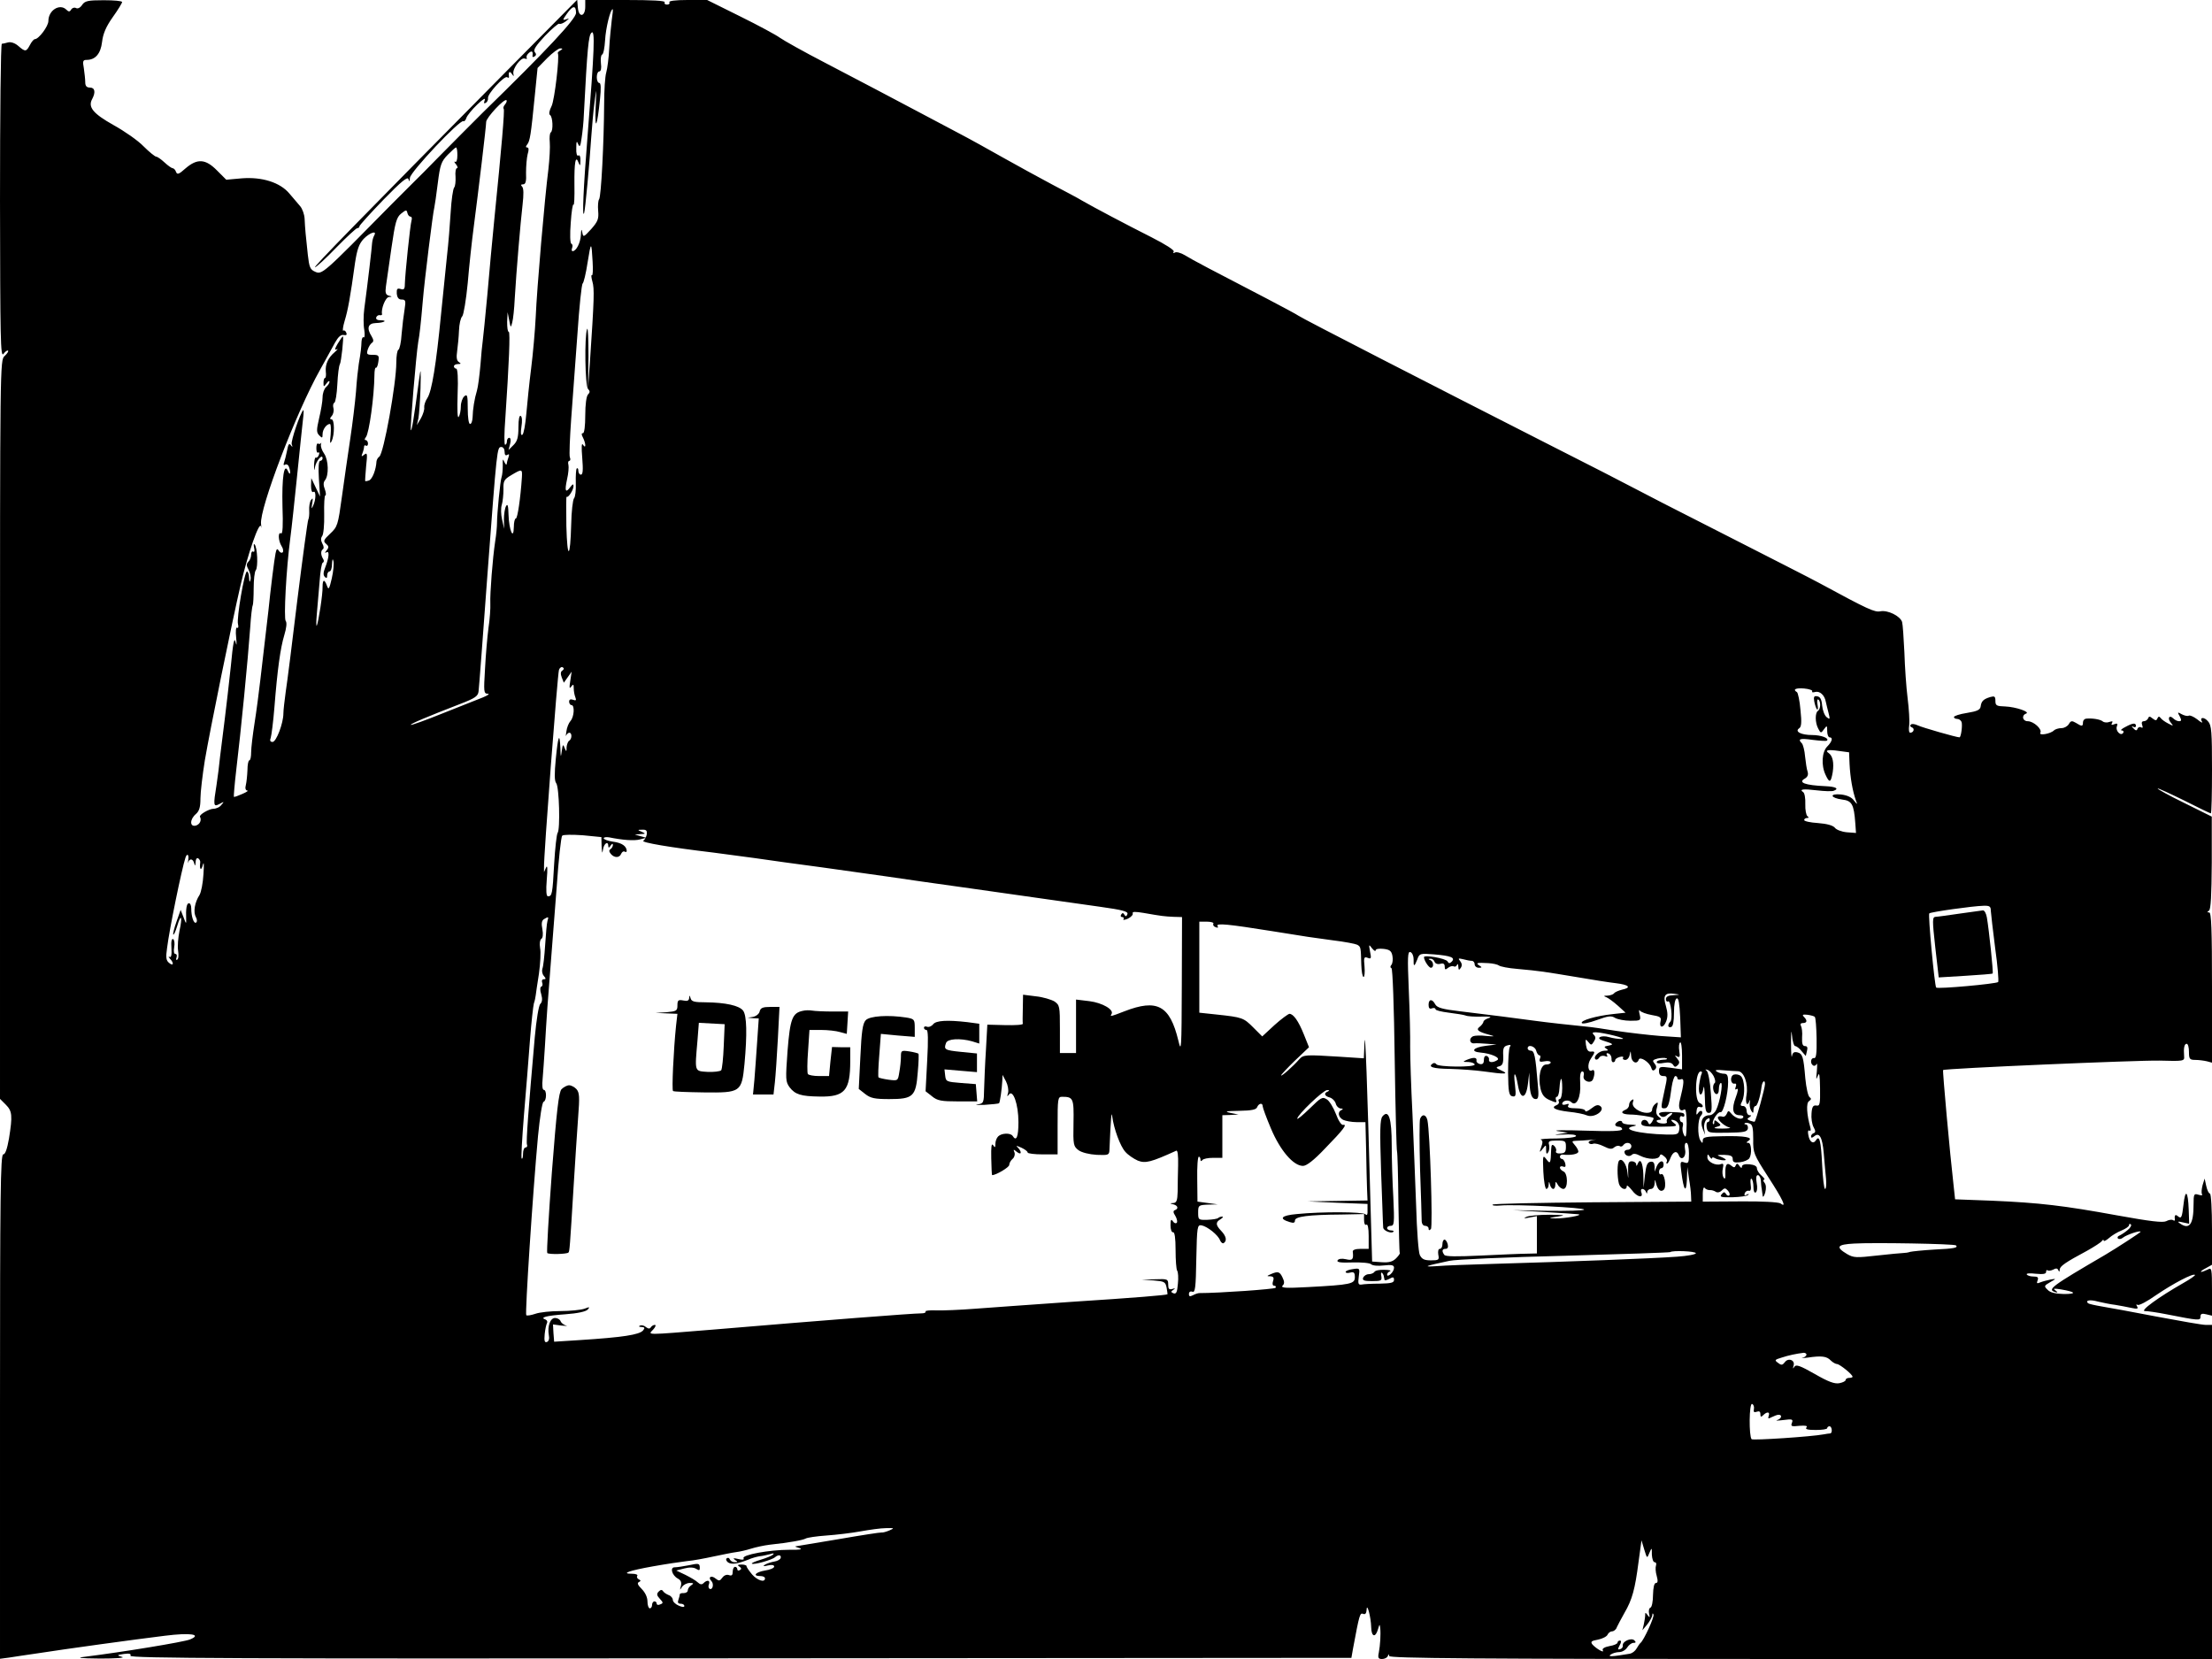 <?xml version="1.0" standalone="no"?>
<!DOCTYPE svg PUBLIC "-//W3C//DTD SVG 20010904//EN"
 "http://www.w3.org/TR/2001/REC-SVG-20010904/DTD/svg10.dtd">
<svg version="1.0" xmlns="http://www.w3.org/2000/svg"
 width="960pt" height="720pt" viewBox="0 0 960 720"
 preserveAspectRatio="xMidYMid meet">
<g transform="translate(0,720) scale(0.1,-0.1)"
fill="#000000" stroke="none">
<path d="M356 7178 c-8 -12 -19 -17 -26 -13 -7 4 -16 1 -21 -6 -6 -11 -11 -11
-21 -1 -28 28 -78 -2 -78 -49 0 -23 -42 -79 -59 -79 -4 0 -14 -11 -21 -25 -16
-30 -20 -31 -51 -4 -14 12 -31 18 -44 15 -11 -3 -23 -6 -27 -6 -5 0 -8 -307
-8 -682 1 -601 2 -681 15 -664 8 11 17 17 20 14 3 -2 -4 -13 -15 -23 -20 -18
-20 -29 -20 -1621 l0 -1603 25 -25 c28 -28 30 -47 14 -147 -8 -45 -16 -69 -25
-69 -12 0 -14 -183 -14 -1094 l0 -1095 38 5 c20 3 77 12 127 19 115 18 420 60
551 76 111 14 162 6 109 -16 -26 -11 -294 -55 -455 -75 -42 -5 -27 -7 65 -8
66 0 109 3 95 7 -24 7 -24 8 8 13 24 3 32 1 28 -8 -4 -11 459 -13 2647 -11
l2652 2 7 40 c28 150 30 156 44 151 9 -4 14 2 15 17 1 36 19 -31 20 -76 1 -42
19 -46 30 -6 6 21 7 21 9 4 3 -28 0 -75 -6 -107 -5 -23 -2 -28 14 -28 11 0 23
6 25 13 4 9 6 9 6 0 1 -10 365 -13 1786 -13 l1785 0 0 725 0 725 -27 0 c-16 0
-111 17 -213 36 -102 20 -209 39 -238 44 -30 5 -56 11 -60 14 -13 13 8 17 44
7 22 -5 55 -12 74 -14 19 -3 50 -9 69 -13 27 -6 32 -4 26 6 -5 8 -4 11 2 7 6
-4 42 15 80 42 75 51 161 96 169 88 3 -2 -20 -18 -50 -35 -107 -61 -191 -122
-167 -122 12 0 54 -6 94 -14 142 -28 147 -28 147 -10 0 12 6 15 25 10 l25 -6
0 105 c0 101 -1 105 -19 95 -11 -5 -23 -10 -28 -10 -4 1 4 8 20 16 l27 15 0
154 c0 85 -4 155 -9 155 -5 0 -12 15 -16 33 l-7 32 -9 -29 c-4 -16 -6 -34 -2
-39 3 -5 -3 -6 -16 -2 -19 6 -21 3 -21 -42 0 -87 -18 -112 -60 -82 -12 8 -8 9
13 4 l28 -6 -2 60 c-3 84 -15 94 -23 21 -6 -52 -9 -60 -22 -50 -13 12 -18 7
-15 -13 1 -5 -3 -6 -9 -2 -5 3 -18 1 -29 -5 -15 -7 -67 -1 -211 25 -235 43
-339 55 -545 64 l-160 6 -7 65 c-15 129 -48 493 -45 496 6 7 845 43 940 41
103 -3 108 -2 106 18 -3 37 1 55 11 55 6 0 10 -16 10 -35 0 -31 3 -35 28 -35
15 0 37 -3 50 -6 l22 -6 0 326 c0 254 -3 326 -12 326 -10 0 -10 2 -1 8 8 5 11
67 12 208 l0 200 -119 59 c-66 32 -118 61 -116 63 2 2 54 -22 115 -52 61 -31
113 -56 116 -56 3 0 5 85 5 190 0 163 -2 193 -17 209 -17 21 -39 19 -26 -2 4
-6 -6 -2 -21 11 -16 12 -32 19 -37 16 -5 -3 -18 0 -30 6 -19 11 -20 10 -9 -9
8 -16 8 -21 -3 -21 -7 0 -18 5 -25 12 -17 17 -27 1 -11 -18 13 -16 12 -16 -11
-4 -14 7 -29 18 -33 24 -6 8 -10 7 -14 -2 -4 -10 -8 -10 -21 0 -12 10 -16 10
-19 1 -3 -7 -11 -13 -19 -13 -8 0 -11 -6 -7 -17 4 -10 2 -14 -4 -10 -6 4 -13
1 -16 -5 -3 -10 -8 -10 -18 1 -9 9 -9 11 -1 7 6 -4 12 -2 12 3 0 15 -13 14
-46 -4 -16 -8 -23 -15 -16 -15 7 0 10 -5 7 -10 -10 -17 -35 8 -28 27 5 13 2
15 -11 10 -11 -5 -15 -3 -10 5 5 8 2 9 -11 5 -9 -4 -23 -3 -29 2 -10 9 -46 15
-73 12 -7 -1 -13 -8 -13 -16 0 -18 -4 -19 -31 -2 -17 10 -22 9 -30 -5 -6 -10
-20 -18 -32 -18 -13 0 -28 -5 -33 -10 -15 -15 -67 -24 -59 -10 9 15 -29 50
-55 50 -22 0 -28 25 -7 33 20 7 -44 29 -90 31 -38 1 -43 4 -43 24 0 20 -4 22
-22 17 -30 -9 -39 -18 -42 -41 -2 -15 -16 -21 -59 -28 -32 -5 -57 -13 -57 -18
0 -4 6 -8 14 -8 8 0 16 -6 19 -13 5 -13 -2 -67 -9 -67 -13 0 -163 43 -181 52
-13 6 -26 8 -30 3 -5 -4 -2 -10 5 -12 13 -5 7 -23 -8 -23 -5 0 -7 15 -4 32 2
18 -1 71 -7 118 -6 47 -12 136 -14 199 -3 62 -7 122 -10 132 -9 26 -62 52 -94
46 -25 -5 -52 7 -266 123 -27 15 -212 109 -410 210 -198 100 -378 193 -400
205 -22 12 -195 101 -385 197 -462 235 -1053 538 -1065 548 -5 4 -66 37 -135
73 -241 125 -325 169 -357 189 -18 11 -38 16 -44 12 -7 -4 -9 -3 -5 4 4 6 -35
31 -96 62 -109 55 -253 131 -303 160 -16 10 -75 41 -130 70 -55 29 -149 81
-210 115 -60 34 -150 84 -200 110 -49 26 -126 67 -170 90 -119 63 -221 117
-405 213 -91 47 -178 96 -195 108 -16 12 -94 54 -173 93 l-143 71 -85 0 c-54
0 -83 -4 -79 -10 3 -5 -1 -10 -10 -10 -9 0 -13 5 -10 10 4 7 -55 10 -169 10
l-176 0 0 -29 c0 -44 -28 -49 -32 -5 l-3 35 -295 -298 c-660 -667 -851 -863
-843 -863 5 0 47 38 92 85 46 47 87 85 92 85 5 0 9 3 9 8 0 4 47 56 104 115
79 81 106 103 109 89 3 -12 5 -11 6 6 1 25 218 255 232 246 4 -2 10 4 13 14 3
10 24 36 47 58 24 23 37 31 33 20 -5 -14 -4 -17 5 -12 6 4 10 13 9 20 -4 17
70 98 83 91 5 -4 9 -3 8 2 -3 20 2 27 12 13 9 -13 10 -13 7 0 -4 23 33 72 49
66 8 -3 12 -2 9 3 -3 5 1 14 9 21 14 12 19 7 16 -13 -1 -5 3 -6 9 -2 8 5 8 11
1 19 -8 9 5 28 44 70 30 31 58 55 62 53 5 -3 17 2 28 10 17 14 18 15 2 9 -16
-5 -16 -3 3 24 26 37 40 38 40 4 0 -26 -127 -162 -404 -432 -48 -48 -132 -132
-185 -186 -53 -54 -102 -104 -109 -110 -6 -6 -51 -51 -100 -100 -303 -308
-304 -309 -335 -295 -21 9 -25 20 -31 73 -9 82 -12 114 -14 157 -1 19 -10 44
-20 55 -9 10 -30 35 -46 54 -40 48 -118 73 -207 66 l-67 -6 -40 40 c-50 51
-86 53 -137 9 -29 -26 -36 -28 -41 -15 -3 9 -10 16 -15 16 -4 0 -20 11 -35 25
-15 14 -31 25 -36 25 -5 0 -30 20 -55 45 -24 25 -83 66 -130 92 -89 50 -112
78 -93 113 16 30 12 50 -10 50 -14 0 -20 7 -20 23 0 12 -3 39 -6 60 -6 32 -4
37 12 37 38 0 61 27 67 78 4 35 17 66 46 107 23 32 41 62 41 66 0 5 -36 8 -80
8 -69 0 -82 -3 -94 -21z m2299 -65 c-3 -27 -9 -82 -11 -123 -2 -41 -8 -88 -13
-105 -5 -16 -9 -77 -9 -135 -1 -169 -13 -404 -22 -415 -4 -5 -6 -28 -4 -50 3
-35 -1 -46 -30 -79 -33 -36 -35 -37 -39 -14 -3 17 -5 13 -6 -12 -2 -34 -20
-70 -36 -70 -4 0 -5 6 -2 14 3 8 2 16 -3 18 -6 2 -7 41 -3 91 3 49 9 84 12 79
3 -6 5 33 4 86 -1 99 5 131 18 96 6 -16 8 -14 8 9 1 16 -3 26 -9 22 -6 -4 -10
9 -9 32 0 29 2 34 8 18 7 -16 10 -11 15 25 4 25 9 72 10 105 15 286 20 341 33
353 16 16 13 -71 -17 -448 -18 -224 -24 -361 -15 -335 5 13 24 223 31 330 3
44 9 112 14 150 9 69 9 69 5 -25 -4 -104 7 -80 19 40 5 47 4 70 -3 70 -6 0
-11 11 -11 25 0 14 5 25 11 25 7 0 10 14 7 35 -2 19 0 36 5 38 6 2 11 30 13
62 3 54 23 135 33 135 2 0 0 -21 -4 -47z m-223 -132 c-8 -4 -13 -10 -11 -12 8
-14 -14 -202 -27 -229 -10 -20 -13 -35 -7 -39 12 -7 15 -69 3 -76 -4 -3 -6
-22 -4 -42 2 -21 -1 -74 -6 -118 -16 -124 -50 -518 -55 -640 -3 -60 -12 -162
-20 -225 -8 -63 -17 -152 -21 -198 -4 -45 -11 -85 -17 -89 -7 -4 -8 8 -4 35 4
24 3 43 -3 47 -6 4 -10 -15 -10 -49 0 -44 -5 -61 -21 -77 l-22 -22 7 27 c4 15
2 26 -4 26 -5 0 -10 -7 -10 -15 0 -8 -3 -15 -8 -15 -4 0 -4 51 1 113 16 238
22 377 15 377 -5 0 -7 19 -7 43 l2 42 7 -35 c6 -33 7 -34 13 -10 4 14 9 61 11
105 7 118 25 331 34 407 5 44 5 71 -2 78 -7 7 -5 10 4 10 11 0 15 12 13 51 0
28 3 64 7 80 6 19 5 29 -2 29 -7 0 -7 4 0 13 12 15 16 40 33 212 l12 120 42
43 c23 23 49 42 56 42 12 0 12 -2 1 -9z m-240 -234 c-7 -8 -9 -16 -6 -19 5 -5
-9 -165 -41 -483 -8 -82 -22 -229 -30 -325 -9 -96 -18 -186 -20 -200 -2 -14
-7 -61 -10 -105 -4 -44 -10 -93 -15 -110 -11 -36 -18 -80 -19 -117 -1 -16 -5
-28 -11 -28 -6 0 -10 29 -10 66 0 58 -2 65 -15 54 -8 -7 -15 -27 -15 -44 0
-17 -4 -37 -9 -45 -6 -9 -7 30 -5 97 3 71 0 112 -6 112 -5 0 -10 5 -10 10 0 6
8 10 18 10 13 0 14 2 3 9 -9 6 -11 20 -7 47 3 22 7 62 8 89 1 28 7 55 14 62 6
6 17 72 24 145 6 73 18 183 26 243 21 161 54 437 54 456 0 18 79 103 88 94 3
-2 0 -11 -6 -18z m-207 -221 c0 -20 -4 -32 -10 -28 -5 3 -4 -2 4 -11 7 -9 9
-17 4 -17 -5 0 -8 -17 -6 -37 1 -20 -1 -41 -6 -47 -5 -6 -12 -54 -15 -106 -3
-52 -10 -138 -16 -190 -5 -52 -17 -167 -26 -255 -21 -217 -40 -333 -59 -362
-9 -13 -15 -32 -14 -41 2 -9 -5 -30 -14 -47 l-18 -30 7 30 c3 17 7 75 9 130 2
87 1 92 -6 40 -23 -173 -32 -226 -36 -222 -4 5 23 328 32 382 6 33 11 75 20
180 7 86 44 384 50 405 2 8 9 56 15 105 10 80 15 94 43 123 17 17 33 32 36 32
4 0 6 -15 6 -34z m-204 -266 c6 0 8 -8 5 -17 -6 -20 -28 -233 -29 -276 0 -22
-4 -26 -19 -21 -14 4 -17 0 -16 -20 2 -18 8 -26 21 -26 17 0 19 -5 13 -42 -4
-24 -10 -72 -13 -108 -2 -36 -9 -66 -14 -68 -5 -2 -9 -27 -9 -55 0 -92 -55
-397 -74 -409 -6 -4 -11 -13 -12 -20 -2 -37 -18 -77 -32 -83 -8 -3 -16 -4 -17
-3 -1 2 1 31 4 65 6 54 5 60 -8 50 -12 -10 -14 -9 -8 6 4 10 7 23 7 28 0 6 4
8 8 5 5 -3 9 1 9 9 0 8 -5 15 -10 15 -6 0 -5 5 1 13 14 17 36 176 37 269 0 20
3 34 6 32 4 -2 9 10 11 26 4 27 2 30 -24 30 -26 0 -28 3 -22 23 4 12 12 25 18
29 8 5 8 13 -1 28 -23 36 -16 57 18 58 36 1 54 12 20 12 -14 0 -21 5 -18 13 2
6 10 11 16 9 6 -1 10 1 9 5 -5 22 15 73 30 74 15 1 15 2 -1 6 -13 4 -16 12
-12 41 3 20 14 95 24 167 16 111 22 132 42 148 21 17 24 17 27 3 2 -9 8 -16
13 -16z m-157 -82 c-4 -7 -8 -21 -9 -32 -1 -20 -19 -175 -34 -286 -4 -30 -4
-72 0 -92 3 -20 2 -35 -3 -32 -4 3 -8 -5 -9 -18 -1 -26 -3 -46 -12 -98 -3 -19
-9 -73 -12 -120 -4 -47 -15 -139 -25 -205 -10 -66 -26 -178 -36 -250 -17 -124
-19 -131 -51 -161 -29 -27 -31 -33 -18 -44 12 -10 13 -16 3 -28 -9 -11 -9 -14
-1 -9 14 9 11 -24 -6 -67 -8 -20 -9 -32 -1 -40 7 -7 10 -5 10 7 0 9 5 17 10
17 6 0 11 15 11 33 1 20 3 25 6 12 3 -10 0 -44 -7 -75 -11 -47 -14 -52 -21
-32 -11 30 -19 28 -19 -5 1 -32 -18 -153 -25 -168 -3 -5 -3 17 0 50 3 33 8 96
12 140 3 44 9 82 14 83 5 2 6 9 2 15 -11 18 -12 36 -2 43 5 3 5 13 -2 25 -7
13 -7 24 -1 32 6 7 10 49 9 95 -1 45 1 82 5 82 4 0 3 12 -2 26 -7 18 -7 30 0
39 18 21 16 88 -3 116 -10 14 -16 32 -14 40 2 8 2 11 0 6 -3 -4 -8 -5 -13 -2
-4 2 -7 -6 -7 -20 0 -14 3 -22 8 -19 5 3 6 -2 3 -10 -3 -9 -9 -14 -13 -12 -4
3 -7 -12 -8 -32 0 -25 1 -28 4 -10 4 27 33 61 33 39 0 -6 -5 -11 -10 -11 -7 0
-9 -28 -6 -77 l5 -78 -19 40 -19 40 -1 -33 c0 -20 4 -31 10 -27 12 8 12 -33
-1 -60 -7 -16 -8 -14 -4 10 4 23 3 26 -5 15 -6 -8 -9 -29 -8 -45 1 -17 -1 -35
-4 -40 -3 -6 -24 -161 -47 -345 -22 -184 -45 -365 -51 -403 -5 -37 -10 -79
-10 -93 0 -43 -31 -124 -47 -124 -10 0 -13 6 -8 18 3 9 11 69 16 132 13 165
26 258 43 314 9 30 12 54 6 61 -9 11 2 224 20 360 6 44 19 168 30 275 11 107
22 215 25 240 3 24 4 42 1 40 -14 -15 -54 -134 -50 -148 5 -13 4 -14 -4 -4 -7
10 -11 4 -16 -23 -4 -20 -10 -44 -13 -52 -4 -10 -2 -14 4 -10 6 4 14 0 17 -9
9 -24 6 -42 -4 -19 -17 41 -27 -28 -24 -153 3 -81 1 -121 -6 -117 -14 9 -13
-31 2 -55 7 -10 9 -23 5 -27 -5 -4 -12 -1 -17 7 -7 11 -10 8 -14 -11 -5 -23
-22 -159 -31 -249 -6 -49 -17 -149 -35 -300 -6 -52 -17 -137 -25 -187 -8 -51
-15 -109 -15 -128 0 -19 -3 -35 -8 -35 -4 0 -8 -19 -8 -42 -1 -24 -4 -53 -7
-65 -4 -14 -1 -23 6 -24 7 0 -3 -7 -22 -15 -18 -8 -34 -14 -36 -12 -1 2 3 53
10 113 21 175 51 481 61 622 3 48 8 91 11 96 2 4 4 37 4 74 0 37 4 72 9 78 11
13 7 101 -5 112 -4 5 -5 -2 -2 -15 3 -12 1 -20 -4 -16 -5 3 -9 -3 -9 -13 0
-11 -5 -24 -12 -31 -9 -9 -9 -17 1 -35 7 -14 11 -33 8 -43 -3 -13 -5 -11 -6 9
0 15 -5 27 -9 27 -11 0 -46 -204 -39 -229 3 -12 1 -19 -4 -15 -5 3 -7 -16 -4
-43 3 -33 2 -39 -3 -18 -5 22 -11 -7 -20 -105 -8 -74 -20 -180 -27 -235 -7
-55 -16 -127 -20 -160 -3 -33 -10 -87 -15 -120 -15 -93 -14 -98 13 -84 20 11
21 11 8 -4 -7 -10 -23 -17 -35 -17 -20 -1 -63 -26 -58 -35 8 -15 -1 -33 -18
-38 -27 -7 -27 27 0 50 15 13 20 30 20 68 0 27 9 102 19 165 22 130 118 601
155 760 31 135 82 282 89 255 2 -11 2 -6 0 11 -8 65 152 484 256 669 24 44 54
97 65 118 14 25 26 36 38 33 11 -2 15 1 11 10 -3 8 -9 12 -13 9 -4 -3 -2 16 6
43 14 46 24 100 45 252 9 58 17 81 37 103 26 27 60 39 46 15z m948 -115 c2
-34 1 -60 -3 -57 -4 2 -3 -10 2 -28 9 -31 8 -72 -11 -353 l-8 -110 2 137 c0
76 -2 130 -6 120 -12 -31 -9 -247 4 -260 9 -9 9 -15 0 -24 -7 -7 -12 -43 -12
-90 0 -47 -4 -78 -10 -78 -7 0 -7 -6 0 -19 13 -26 14 -52 0 -31 -6 10 -7 -10
-3 -58 4 -51 3 -72 -6 -72 -6 0 -11 8 -11 17 0 9 -3 13 -7 10 -3 -4 -5 -32 -4
-63 1 -31 -2 -61 -8 -67 -5 -7 -11 -57 -12 -112 -4 -152 -17 -157 -21 -8 -1
72 -1 130 1 127 7 -6 30 30 30 46 0 11 -3 10 -14 -4 -21 -28 -25 -17 -14 34 6
25 8 53 6 62 -3 10 -1 18 4 18 4 0 6 7 2 16 -3 8 0 84 6 167 6 84 18 249 27
367 8 118 18 217 23 220 4 3 14 43 21 90 15 94 17 94 22 3z m-382 -824 c0 -13
4 -18 12 -13 8 5 9 2 5 -10 -4 -10 -7 -23 -8 -29 0 -7 -5 -3 -10 8 -7 16 -8
14 -7 -15 0 -19 -2 -42 -5 -50 -6 -16 -20 -160 -20 -200 0 -14 -3 -50 -8 -80
-11 -73 -23 -226 -21 -270 1 -19 -2 -66 -8 -105 -5 -38 -12 -118 -15 -177 -6
-101 -6 -108 12 -109 10 0 0 -7 -22 -16 -22 -9 -100 -40 -174 -69 -74 -30
-136 -52 -138 -50 -4 4 70 35 212 90 68 26 80 35 82 56 2 14 19 239 38 500 42
560 42 560 61 560 8 0 14 -9 14 -21z m75 -111 c-6 -91 -19 -178 -26 -178 -5 0
-9 -17 -9 -37 -1 -61 -21 -13 -23 53 -1 40 -4 50 -11 37 -5 -9 -9 -35 -9 -57
l1 -41 -9 40 c-5 21 -6 51 -1 65 4 14 7 43 7 66 -1 36 2 43 34 62 47 28 48 27
46 -10z m176 -838 c-8 -4 -9 -15 -3 -30 l9 -23 17 24 17 24 -6 -40 c-5 -30 -4
-36 4 -25 9 12 11 11 11 -7 0 -12 3 -29 7 -39 5 -13 3 -16 -10 -11 -11 4 -17
1 -17 -8 0 -8 5 -15 10 -15 15 0 12 -51 -4 -69 -8 -9 -16 -29 -18 -46 -3 -16
-3 -24 -1 -17 3 6 9 12 14 12 12 0 12 -27 -1 -35 -5 -3 -10 -16 -11 -28 0 -21
-1 -21 -9 -2 -6 17 -8 14 -12 -15 -4 -30 -5 -28 -6 14 -3 71 -10 53 -20 -49
-6 -63 -6 -94 2 -104 13 -16 18 -201 6 -216 -4 -5 -11 -66 -15 -135 -7 -130
-9 -140 -27 -140 -7 0 -9 24 -5 73 4 46 3 65 -3 52 l-9 -20 0 20 c-2 44 59
843 65 858 3 9 11 14 16 11 7 -4 6 -9 -1 -14z m5424 -90 c-3 -5 3 -6 13 -3 20
5 41 -14 46 -43 2 -11 8 -32 12 -49 7 -27 6 -29 -9 -17 -9 8 -17 30 -19 50 -2
26 -8 38 -21 40 -14 3 -17 -2 -13 -23 3 -15 8 -30 12 -34 4 -3 5 6 2 21 -3 15
-1 25 3 22 12 -7 11 -41 -1 -49 -13 -8 -13 -51 1 -77 11 -21 12 -21 25 -3 13
18 14 17 14 -8 0 -15 5 -27 10 -27 16 0 12 -18 -10 -40 -23 -23 -27 -81 -7
-123 17 -37 23 -34 31 12 6 41 0 71 -18 83 -18 12 -2 16 44 9 l45 -6 2 -50 c3
-60 13 -118 28 -160 7 -18 6 -18 -9 1 -10 14 -30 23 -56 26 -52 5 -47 -15 5
-22 42 -5 51 -20 57 -103 l3 -42 -40 3 c-22 2 -46 11 -52 20 -9 10 -34 17 -73
20 -33 2 -60 8 -60 13 0 5 6 9 13 9 8 0 8 3 1 8 -5 4 -10 27 -9 52 1 25 -3 48
-9 52 -19 13 -1 15 59 8 33 -4 66 -5 73 -2 25 9 10 18 -35 20 -90 4 -121 16
-90 33 12 7 16 17 12 30 -4 10 -8 40 -11 66 -2 26 -9 52 -14 57 -19 19 -9 23
47 15 32 -4 60 -6 62 -3 11 10 -25 24 -64 24 -48 0 -77 15 -57 29 10 6 12 25
6 80 -3 39 -11 74 -15 77 -20 12 -6 19 31 16 22 -2 38 -8 35 -12z m-5058 -621
c-2 -11 -9 -24 -15 -28 -11 -7 117 -29 303 -51 39 -5 120 -16 180 -24 61 -9
191 -27 290 -40 99 -14 227 -32 285 -40 58 -9 222 -32 365 -52 143 -20 298
-42 345 -49 47 -7 142 -20 212 -30 101 -14 125 -21 121 -32 -4 -11 -8 -12 -13
-3 -5 9 -9 9 -14 1 -4 -6 -2 -11 4 -11 6 0 9 -4 6 -9 -4 -5 5 -4 19 2 14 7 23
17 21 23 -3 8 11 8 47 2 80 -14 89 -15 130 -17 l37 -1 -1 -297 c-1 -279 -2
-294 -15 -239 -37 153 -92 182 -234 127 -62 -24 -63 -24 -56 -12 12 19 -40 49
-96 56 l-58 7 0 -116 0 -116 -35 0 -35 0 0 104 c0 99 -1 104 -24 120 -14 8
-50 19 -80 22 l-56 7 -1 -59 c-1 -33 -1 -63 0 -67 1 -5 -34 -7 -76 -6 l-78 2
-6 -109 c-4 -60 -7 -137 -8 -171 -1 -59 -2 -62 -28 -66 -16 -3 -2 -3 30 -2 32
2 61 5 63 7 4 5 12 60 14 98 l1 25 15 -28 c8 -16 12 -38 9 -50 -5 -16 -4 -18
3 -8 18 26 42 -41 42 -119 0 -64 -9 -86 -25 -60 -9 14 -48 13 -63 -2 -7 -7
-12 -21 -12 -32 0 -17 -2 -18 -10 -6 -7 10 -9 -7 -8 -57 1 -40 2 -73 4 -73 17
0 74 34 74 44 0 7 6 19 14 26 8 6 12 19 9 28 -6 15 -5 15 10 3 20 -16 23 -1 5
18 -11 10 -8 10 15 0 15 -7 27 -16 27 -21 0 -4 29 -8 65 -8 l65 0 0 125 c0
117 1 125 19 125 49 0 52 -6 50 -114 -2 -96 0 -101 22 -118 14 -10 46 -18 79
-20 51 -2 54 -1 55 22 6 142 9 171 12 145 7 -54 35 -130 57 -154 11 -13 36
-30 54 -38 33 -13 57 -7 167 43 6 3 9 -21 8 -63 -1 -38 -2 -89 -2 -115 -1 -38
-5 -48 -18 -49 -17 -1 -17 -2 0 -6 19 -5 23 -19 6 -25 -8 -3 -8 -10 2 -25 7
-12 10 -26 6 -30 -5 -4 -12 -1 -17 7 -7 11 -10 6 -10 -18 0 -18 5 -31 11 -30
7 2 11 -25 11 -77 0 -44 3 -84 7 -90 4 -5 6 -31 3 -57 -3 -36 -7 -45 -19 -41
-12 5 -12 8 -1 15 10 7 9 8 -4 4 -14 -4 -18 0 -18 19 0 24 -3 25 -57 23 l-58
-2 51 -3 c47 -4 52 -6 57 -31 3 -15 4 -28 4 -29 -5 -4 -138 -15 -417 -33 -168
-12 -357 -25 -420 -30 -63 -5 -138 -8 -167 -7 -28 1 -49 -1 -46 -5 2 -5 -6 -8
-19 -8 -37 0 -423 -30 -898 -70 -308 -25 -288 -25 -265 0 10 11 13 20 7 20 -6
0 -14 -5 -17 -10 -5 -8 -11 -7 -21 0 -7 7 -19 10 -26 7 -8 -3 -5 -6 6 -6 14
-1 16 -4 7 -15 -16 -19 -89 -30 -276 -42 l-110 -7 -3 38 -2 37 37 -5 c21 -2
30 -2 20 0 -10 3 -21 11 -24 19 -3 8 -14 14 -24 14 -21 0 -34 -36 -27 -75 3
-14 0 -26 -8 -29 -10 -4 -13 4 -10 34 2 21 7 43 10 48 3 6 0 12 -6 15 -27 9 1
17 85 23 55 4 91 12 98 21 10 11 8 12 -15 3 -15 -5 -62 -10 -103 -10 -42 0
-91 -5 -110 -12 -18 -6 -35 -9 -39 -6 -6 7 28 528 51 778 8 81 18 146 24 148
14 5 14 52 1 52 -6 0 -8 20 -5 48 2 26 7 90 10 142 7 122 13 206 25 355 5 66
17 217 26 335 8 118 19 219 24 223 4 5 44 5 89 2 l81 -8 1 -41 c2 -30 3 -33 6
-13 4 27 23 39 23 15 0 -9 4 -8 10 2 6 9 10 10 10 3 0 -6 -5 -15 -10 -18 -8
-5 -7 -11 1 -21 15 -18 38 -18 45 1 4 8 10 12 15 9 5 -3 9 -2 9 3 -1 21 -21
35 -59 40 -22 3 -41 10 -41 15 0 4 10 6 23 4 59 -12 110 -16 135 -9 l27 7 -25
7 -25 7 25 2 c23 1 23 2 5 10 -19 8 -19 9 2 9 18 1 22 -4 20 -20z m-1990 -111
c-2 -13 -2 -17 0 -10 6 18 21 15 26 -5 3 -13 5 -12 6 5 0 13 5 20 11 17 6 -4
10 -12 9 -18 -4 -30 4 -39 11 -12 5 19 6 5 3 -39 -2 -38 -10 -78 -17 -90 -21
-32 -28 -74 -16 -96 6 -10 6 -21 1 -24 -10 -6 -21 26 -21 62 0 12 -4 22 -10
22 -10 0 -14 -24 -12 -70 1 -21 -1 -20 -11 8 l-13 33 -18 -51 c-10 -28 -16
-53 -14 -56 3 -2 10 14 17 37 17 57 24 43 10 -21 -6 -29 -9 -68 -6 -86 3 -19
2 -36 -4 -39 -5 -3 -6 1 -3 9 3 9 1 16 -5 16 -6 0 -8 11 -5 29 3 16 1 31 -4
35 -7 4 -10 -10 -8 -38 2 -30 -1 -43 -8 -39 -6 3 -5 0 2 -8 18 -19 15 -34 -4
-18 -13 10 -15 24 -9 64 10 82 64 345 80 393 7 21 16 13 12 -10z m7823 -220
c1 -13 9 -86 19 -163 11 -77 16 -143 13 -147 -9 -8 -262 -31 -269 -24 -7 7
-36 317 -30 322 6 6 189 32 235 33 27 1 32 -3 32 -21z m-6264 -45 c-3 -10 -7
-57 -10 -104 -3 -47 -8 -94 -12 -103 -3 -9 -1 -23 6 -31 10 -12 10 -15 0 -15
-7 0 -10 -6 -7 -14 3 -8 2 -16 -4 -18 -5 -2 -6 -15 0 -33 6 -21 4 -34 -4 -42
-7 -6 -17 -69 -24 -144 -28 -316 -38 -454 -34 -466 3 -7 0 -13 -6 -13 -6 0
-11 -12 -11 -27 0 -14 -2 -24 -6 -21 -3 3 2 88 10 189 9 101 20 247 26 324 6
77 14 149 17 160 4 11 7 27 8 35 1 8 7 51 14 94 6 44 9 94 5 112 -3 19 -1 34
5 39 7 4 9 20 5 42 -5 25 -3 38 7 44 20 12 21 11 15 -8z m2890 -12 c-3 -5 1
-12 10 -15 9 -4 13 -2 8 5 -8 14 48 8 236 -22 167 -27 162 -26 265 -40 50 -6
97 -15 105 -19 16 -9 16 -10 18 -87 1 -29 5 -53 10 -53 4 0 6 20 4 45 -4 40
-2 44 14 38 15 -6 16 -2 10 27 -6 32 -5 33 8 15 9 -11 16 -15 16 -10 0 7 15 9
34 7 27 -3 35 -9 39 -30 3 -15 1 -32 -4 -39 -6 -7 -6 -12 0 -15 5 -2 11 -164
14 -395 3 -216 8 -396 10 -400 2 -5 5 -105 6 -223 2 -118 4 -216 6 -218 2 -2
-6 -13 -16 -23 -15 -15 -31 -19 -62 -17 l-42 3 -7 245 c-14 528 -23 772 -26
706 l-3 -69 -107 7 c-145 9 -155 9 -173 -11 -27 -31 -79 -77 -79 -70 0 3 27
32 60 64 l61 58 -22 55 c-24 60 -46 90 -63 90 -6 -1 -35 -22 -65 -49 l-53 -49
-39 39 c-42 42 -47 44 -159 56 l-75 8 0 197 0 198 33 0 c18 0 31 -4 28 -9z
m869 -154 c-1 -34 3 -34 16 -1 9 26 12 27 73 22 73 -6 94 -14 76 -32 -8 -8
-13 -8 -18 2 -9 13 -102 29 -102 18 0 -14 21 -46 30 -46 14 0 12 27 -2 33 -10
4 -10 6 0 6 7 1 15 -5 18 -13 3 -8 13 -12 25 -9 13 4 19 0 19 -12 0 -14 3 -15
15 -5 8 6 18 9 24 6 5 -3 12 0 14 6 3 7 6 4 6 -7 1 -16 3 -17 11 -5 6 9 5 19
-3 29 -10 12 -8 13 13 8 14 -4 31 -7 38 -7 6 0 12 -7 12 -15 0 -8 8 -15 18
-15 14 0 15 2 2 10 -17 11 -10 13 40 10 19 -1 40 -6 45 -10 6 -5 42 -12 80
-15 100 -9 116 -12 255 -35 69 -12 146 -24 173 -27 57 -7 69 -19 27 -28 -16
-4 -32 -11 -35 -16 -4 -5 -16 -9 -28 -10 -18 0 -19 -2 -5 -7 9 -4 31 -20 50
-37 l33 -30 -55 -6 c-74 -8 -142 -28 -135 -39 3 -5 32 1 65 13 50 18 63 20 80
9 11 -6 41 -12 66 -12 45 0 46 1 40 28 -4 15 -3 22 1 16 4 -6 28 -15 51 -19
36 -6 43 -10 39 -26 -8 -31 12 -33 24 -2 8 20 7 39 -1 67 -14 46 -4 59 36 53
29 -4 28 -4 -3 -6 -23 -1 -33 -6 -33 -17 0 -8 4 -13 9 -10 12 8 22 -77 10 -88
-13 -14 -11 -28 4 -23 8 2 12 24 12 62 0 36 5 60 12 62 8 3 12 -22 15 -83 l3
-86 -90 6 c-50 4 -136 14 -190 22 -55 9 -111 17 -125 18 -70 7 -172 18 -230
26 -79 11 -191 25 -323 41 -78 9 -100 16 -108 30 -13 25 -29 24 -29 -2 0 -15
5 -19 15 -15 8 3 15 1 15 -4 0 -5 26 -11 58 -15 31 -4 64 -9 72 -12 8 -4 40
-6 70 -5 35 1 47 -1 32 -6 -13 -4 -24 -11 -24 -17 -1 -5 -8 -15 -16 -21 -18
-13 -7 -22 42 -35 26 -7 24 -8 -13 -5 -24 3 -50 2 -57 -1 -20 -8 -17 -33 4
-31 9 1 35 0 57 -2 l40 -3 -48 -6 c-54 -7 -67 -25 -22 -29 47 -4 89 -23 73
-33 -19 -12 -38 -11 -36 2 2 6 -3 14 -9 16 -8 3 -13 -4 -13 -17 0 -15 -5 -20
-17 -18 -10 2 -17 10 -15 16 2 14 -14 14 -43 2 -18 -8 -17 -9 8 -9 15 -1 27
-6 27 -11 0 -13 -158 -11 -166 1 -3 5 -10 7 -15 4 -24 -15 -2 -23 74 -24 45
-1 111 -6 147 -11 90 -13 113 -12 76 4 -24 11 -26 14 -10 18 15 4 19 13 18 46
-2 32 2 41 18 45 13 4 17 2 11 -6 -5 -7 -8 -57 -8 -112 1 -86 4 -100 19 -103
15 -3 16 3 11 50 -8 62 2 60 13 -3 11 -63 35 -59 43 6 l6 50 1 -42 c2 -52 10
-73 28 -73 11 0 13 14 8 63 -10 125 -15 147 -30 147 -8 0 -14 5 -14 10 0 19
32 10 37 -10 3 -11 9 -20 14 -20 5 0 6 -7 2 -15 -4 -13 0 -15 21 -11 14 3 26
0 26 -5 0 -5 -9 -9 -20 -9 -24 0 -36 -53 -24 -106 7 -27 17 -39 41 -49 27 -12
31 -11 26 1 -3 8 -1 14 4 14 5 0 10 17 11 37 4 54 12 54 12 0 0 -27 -5 -47
-11 -47 -5 0 -7 -5 -4 -10 3 -6 -1 -13 -9 -16 -28 -11 -7 -22 52 -29 31 -3 67
-10 80 -16 31 -12 80 22 58 40 -10 8 -20 6 -40 -10 -14 -11 -26 -16 -26 -10 0
6 -18 11 -41 11 -28 0 -38 4 -33 12 5 8 2 9 -9 5 -10 -3 -17 -2 -17 2 0 15 27
20 39 8 22 -22 43 21 39 81 -2 34 1 52 9 52 6 0 9 -8 6 -19 -6 -23 33 -37 41
-14 9 23 7 45 -4 38 -18 -11 -23 25 -6 50 20 30 20 33 0 31 -12 -1 -18 9 -21
29 -3 26 -2 28 10 13 12 -15 14 -15 24 1 9 14 9 21 0 30 -8 8 -6 11 9 11 33
-1 140 -28 114 -29 -14 -1 -40 3 -57 8 -33 10 -60 -4 -29 -14 48 -15 52 -18
27 -23 -19 -3 -21 -6 -10 -13 11 -7 9 -9 -7 -9 -23 0 -51 -26 -40 -37 4 -4 11
-1 16 6 4 8 15 11 25 8 10 -5 14 -3 9 4 -4 7 -1 10 7 7 8 -3 13 -13 13 -22 -1
-9 2 -16 7 -16 5 0 9 4 9 9 0 5 9 11 20 14 11 3 18 1 14 -4 -3 -5 2 -9 10 -9
8 0 17 10 19 23 4 19 4 18 6 -5 1 -28 25 -40 33 -17 5 16 46 -10 54 -34 4 -14
9 -16 17 -8 7 7 6 15 -2 25 -11 13 -9 16 13 22 14 3 31 4 38 1 7 -3 1 -6 -14
-6 -16 -1 -28 -5 -28 -11 0 -5 13 -7 31 -3 21 4 34 1 40 -8 6 -11 11 -11 20
-2 9 9 9 16 -2 29 -12 15 -12 16 0 9 11 -6 13 -1 9 24 -3 18 -1 34 4 37 4 3 8
-22 8 -56 l0 -61 -50 7 c-46 6 -50 5 -50 -15 0 -14 6 -21 19 -21 18 0 18 -3 5
-62 -17 -79 -17 -78 0 -78 15 0 21 17 31 93 4 26 11 47 16 47 5 0 9 -4 9 -10
0 -5 7 -7 15 -4 16 6 14 -16 -5 -93 -8 -33 1 -50 20 -38 6 4 10 -19 10 -62 -1
-53 -3 -64 -11 -50 -6 10 -9 27 -6 38 3 10 1 19 -4 19 -5 0 -9 7 -9 16 0 8 5
12 10 9 6 -3 10 -1 10 4 0 12 -4 13 -67 15 -42 2 -54 -6 -32 -20 6 -3 16 -1
22 5 6 6 16 11 22 11 5 0 2 -7 -9 -15 -10 -7 -15 -18 -12 -23 3 -6 -5 -9 -19
-8 -25 1 -36 16 -12 16 8 1 7 5 -4 13 -11 9 -14 20 -8 40 6 24 5 26 -7 16 -8
-6 -14 -18 -14 -25 0 -19 -40 -18 -67 1 -14 10 -20 21 -16 32 4 11 3 14 -5 9
-7 -4 -12 -14 -12 -22 0 -8 -7 -17 -15 -20 -25 -10 -17 -20 18 -21 33 0 97
-10 103 -15 2 -2 -2 -10 -7 -18 -8 -11 -12 -12 -16 -2 -7 17 -30 15 -30 -3 0
-12 16 -15 81 -15 73 1 79 2 62 15 -11 8 -16 15 -10 15 21 -1 36 -19 32 -41
-3 -22 -7 -24 -55 -23 -123 3 -205 25 -140 37 13 3 8 5 -15 6 -21 0 -38 5 -38
11 0 5 -7 7 -15 4 -8 -4 -15 -10 -15 -15 0 -5 7 -9 15 -9 8 0 15 -5 15 -11 0
-8 -47 -10 -162 -6 -90 3 -143 2 -118 -2 l45 -7 -40 -6 c-24 -3 -17 -4 18 -2
33 2 57 0 57 -6 0 -6 -36 -10 -82 -11 -46 0 -78 -3 -71 -5 9 -4 9 -13 2 -32
-9 -25 -8 -26 6 -8 15 19 15 19 15 -5 0 -17 3 -20 9 -10 5 7 6 22 4 32 -5 16
0 19 34 19 36 0 39 -2 39 -27 0 -22 -4 -28 -23 -29 -15 -1 -23 3 -20 10 3 6
-1 16 -8 23 -9 8 -12 5 -13 -15 -2 -63 -4 -66 -21 -43 -15 20 -16 16 -13 -54
2 -41 8 -75 13 -75 5 0 10 8 10 18 1 16 2 16 6 0 2 -10 9 -18 14 -18 5 0 9 8
9 18 1 16 1 16 11 0 5 -10 17 -18 24 -18 21 0 20 69 0 76 -8 4 -15 11 -15 16
0 6 6 8 14 5 10 -4 12 0 9 14 -3 10 -9 19 -14 19 -5 0 -9 5 -9 10 0 6 6 10 13
9 33 -4 67 2 67 13 0 6 -7 19 -16 29 -14 16 -13 17 8 18 13 0 41 2 63 4 22 2
28 2 12 0 -15 -2 -25 -8 -22 -13 3 -5 12 -7 19 -4 8 3 28 -2 46 -11 24 -12 35
-14 45 -5 8 7 19 9 24 6 5 -4 12 -2 16 4 10 15 35 12 35 -5 0 -8 -7 -15 -15
-15 -8 0 -15 -4 -15 -9 0 -16 21 -24 32 -13 7 7 19 5 36 -4 34 -17 79 -18 85
-1 3 9 7 9 20 -2 9 -7 14 -17 11 -22 -3 -5 -3 -9 1 -9 3 0 10 11 15 25 11 28
28 33 36 11 11 -27 34 -6 27 25 -3 18 -1 29 6 29 6 0 11 -19 11 -46 0 -41 -2
-45 -20 -39 -18 6 -19 3 -13 -42 10 -80 21 -95 24 -33 l2 55 7 -50 c5 -27 9
-61 9 -75 l1 -25 -428 -3 c-235 -2 -430 -6 -434 -10 -4 -4 11 -6 33 -4 63 6
370 -9 364 -18 -3 -4 -73 -6 -157 -5 l-153 3 135 -8 c74 -4 142 -9 150 -10 24
-4 -61 -19 -100 -18 -32 1 -31 2 10 8 38 6 33 7 -35 8 -44 0 -89 -4 -100 -9
-15 -7 -12 -8 13 -3 l32 6 0 -81 0 -81 -42 -1 c-24 0 -113 -4 -198 -8 -109 -5
-157 -5 -162 3 -12 17 -9 26 6 26 9 0 12 7 9 20 -3 11 -9 20 -14 20 -5 0 -9
-9 -9 -20 0 -11 -5 -20 -11 -20 -7 0 -9 -10 -7 -25 5 -23 2 -25 -32 -25 -28 0
-39 5 -48 23 -6 12 -13 106 -16 212 -4 105 -11 285 -16 400 -6 116 -10 246
-10 290 1 44 -2 156 -6 249 -6 143 -5 168 7 164 8 -3 14 -17 14 -31z m1741
-250 c4 -3 7 -45 8 -94 1 -66 -2 -87 -11 -85 -15 2 -18 -24 -4 -32 5 -4 12 0
15 6 3 7 3 -7 1 -32 -4 -35 -3 -39 4 -20 7 19 9 5 10 -53 1 -69 -1 -78 -16
-75 -14 2 -19 -5 -21 -34 -2 -20 2 -47 9 -60 9 -16 9 -23 0 -26 -6 -2 -11 -8
-11 -14 0 -7 4 -7 13 0 23 20 36 -3 42 -73 3 -39 8 -89 10 -112 2 -24 0 -43
-4 -43 -5 0 -10 47 -13 105 -5 105 -12 131 -27 106 -12 -18 -28 -7 -33 24 -3
14 -1 22 5 18 5 -3 7 3 4 13 -16 57 -19 107 -6 115 10 7 11 11 3 17 -7 4 -15
41 -19 82 -8 96 -12 107 -35 113 -14 3 -20 -1 -23 -17 -2 -11 -4 15 -4 59 0
46 2 60 4 33 2 -27 9 -48 14 -48 6 0 19 -10 28 -22 l18 -21 5 21 c4 15 2 22
-8 22 -11 0 -14 10 -13 38 2 21 -1 43 -5 50 -4 7 -1 12 8 12 19 0 21 11 5 27
-9 9 -5 11 15 9 15 -2 29 -6 32 -9z m-439 -257 c7 -14 9 -27 5 -30 -12 -9 -8
-43 6 -48 7 -2 12 6 12 22 0 14 4 26 9 26 10 0 -5 -85 -21 -117 -6 -13 -19
-23 -28 -23 -30 0 -43 -26 -31 -57 l11 -28 -4 27 c-2 16 3 33 10 39 10 8 14 8
14 0 0 -6 -4 -11 -9 -11 -4 0 -6 -11 -4 -24 5 -23 8 -23 90 -22 74 1 86 4 89
19 1 9 -3 17 -9 17 -5 0 -8 2 -5 5 3 3 12 3 21 -1 13 -4 16 -20 16 -68 -1 -60
2 -66 65 -164 63 -97 82 -137 54 -115 -8 6 -83 10 -176 9 l-162 -1 0 35 c0 19
4 30 8 25 4 -6 14 -10 22 -10 8 1 20 -3 26 -7 7 -5 18 -3 26 5 12 12 16 12 27
0 7 -8 10 -17 6 -21 -3 -3 -10 -1 -14 6 -6 10 -10 10 -19 -1 -10 -12 -2 -14
47 -13 33 1 63 5 68 10 5 5 2 6 -6 1 -9 -5 -12 -3 -9 6 3 8 11 13 18 11 8 -2
11 7 8 27 -2 17 -1 28 4 25 4 -3 8 -19 8 -35 0 -18 4 -28 10 -24 6 4 8 21 4
41 -4 22 -2 34 5 34 6 0 12 -10 13 -22 1 -13 2 -30 4 -38 1 -8 3 -22 4 -30 1
-8 6 -2 11 14 5 20 4 34 -3 43 -6 7 -7 13 -2 13 5 1 0 8 -11 18 -11 9 -20 24
-20 32 0 9 -12 15 -32 17 -21 2 -33 -2 -33 -10 0 -8 -4 -7 -11 3 -8 12 -12 12
-16 2 -4 -10 -8 -10 -19 -1 -19 16 -27 6 -26 -33 1 -23 -2 -28 -8 -18 -5 8 -6
26 -3 39 4 18 3 23 -8 19 -22 -9 -59 10 -59 29 0 15 2 16 10 3 5 -8 10 -11 10
-7 0 5 6 5 12 1 13 -8 48 -13 48 -7 0 2 -10 8 -22 13 -20 7 -17 8 15 8 28 -1
37 -5 37 -18 0 -14 7 -17 32 -14 17 2 35 10 40 17 12 19 9 67 -4 67 -10 0 -10
2 0 9 24 15 -16 22 -110 20 -74 -1 -88 -4 -88 -18 0 -14 -2 -14 -10 -1 -14 21
-12 94 2 108 6 6 8 15 4 19 -4 4 -11 1 -16 -7 -7 -11 -9 -9 -7 8 1 14 6 21 14
18 7 -3 13 -1 13 3 0 5 -6 11 -13 14 -24 9 -20 137 4 137 6 0 7 -4 4 -10 -3
-5 -8 -28 -11 -50 -5 -45 12 -56 19 -12 2 15 5 -3 6 -40 1 -55 4 -68 17 -68
14 0 15 11 9 87 -3 49 -12 91 -18 96 -8 6 -7 7 3 4 8 -2 20 -14 27 -27z m106
21 c26 -1 45 -55 37 -102 -7 -36 3 -56 13 -26 2 6 3 3 1 -8 -2 -11 1 -27 6
-35 8 -13 10 -12 10 3 0 9 4 17 9 17 8 0 21 42 26 83 3 24 15 34 15 12 0 -16
-38 -156 -45 -163 -1 -1 -10 1 -19 4 -14 5 -15 9 -4 15 10 7 10 9 1 9 -7 0
-13 9 -13 20 0 11 -7 20 -15 20 -12 0 -13 4 -5 19 15 29 12 97 -5 111 -8 7
-22 9 -31 6 -17 -7 -14 -42 4 -39 7 2 9 -4 5 -14 -4 -11 -3 -14 5 -9 7 4 5
-10 -5 -37 -19 -51 -13 -77 17 -77 12 0 19 -4 15 -10 -7 -12 -36 -2 -52 18
-11 13 -13 13 -19 -2 -4 -9 -12 -15 -19 -12 -7 2 -15 2 -18 -1 -9 -8 25 -40
48 -46 11 -2 -2 -5 -30 -5 -34 0 -42 2 -26 7 21 6 22 8 7 20 -13 11 -16 11
-16 1 0 -8 -2 -11 -5 -8 -9 9 20 55 32 51 12 -4 33 78 33 132 0 27 -4 35 -17
35 -10 0 -25 4 -33 10 -10 6 0 8 30 5 25 -2 53 -4 63 -4z m-1780 -88 c-19 -7
-15 -20 8 -26 11 -3 23 -15 26 -26 3 -12 13 -21 22 -22 10 0 11 -2 4 -6 -19
-7 -16 -31 6 -43 11 -5 37 -10 58 -10 l39 0 3 -122 c1 -68 3 -144 4 -171 l2
-47 -130 -2 -130 -2 130 -6 130 -5 0 -27 c1 -19 -2 -25 -9 -18 -11 11 -188 12
-298 1 -68 -6 -80 -20 -30 -35 16 -5 22 -3 22 7 0 17 56 25 203 26 l97 2 0
-26 c0 -15 4 -24 10 -20 6 4 10 -15 10 -49 l0 -56 -35 0 c-23 0 -35 -5 -34
-12 4 -34 -1 -40 -30 -33 -17 4 -32 2 -36 -5 -5 -8 13 -11 64 -9 40 1 76 -2
82 -8 6 -6 30 -8 55 -5 35 4 44 1 44 -10 0 -9 -7 -21 -15 -28 -9 -8 -15 -8
-15 -2 0 6 6 13 13 15 6 3 -5 6 -25 6 -20 1 -40 -3 -43 -9 -3 -5 -14 -10 -25
-10 -10 0 -20 -7 -24 -15 -4 -12 4 -15 39 -15 39 0 43 2 40 21 -3 12 -1 18 3
15 4 -4 8 -12 8 -17 1 -5 2 -11 3 -14 0 -3 10 -1 21 5 16 9 20 8 20 -5 0 -12
-13 -15 -62 -16 -35 0 -70 -2 -79 -4 -14 -2 -16 4 -12 34 5 37 5 38 -26 33
-17 -2 -31 -8 -31 -12 0 -5 9 -6 20 -3 16 4 20 0 20 -20 0 -29 -16 -33 -205
-43 -93 -5 -117 -4 -109 6 9 8 9 18 0 36 -12 25 -19 28 -51 14 -18 -8 -18 -9
-2 -9 14 -1 17 -6 12 -21 -4 -12 -2 -20 5 -20 6 0 9 -4 6 -9 -4 -6 -245 -23
-331 -23 -5 0 -18 -4 -27 -9 -14 -7 -18 -6 -18 5 0 9 6 13 15 10 12 -5 15 17
17 143 3 140 4 148 23 145 25 -5 72 -42 80 -65 4 -9 11 -15 16 -12 15 10 11
30 -11 53 -25 26 -25 38 -2 51 9 6 12 11 6 11 -6 0 -14 -3 -17 -6 -4 -4 -25
-7 -47 -8 -39 -1 -40 0 -40 32 0 31 2 32 43 34 l42 1 -44 6 -44 6 -1 97 c-1
54 2 98 7 98 4 0 7 -6 7 -12 0 -8 3 -9 8 -3 4 6 25 10 47 10 l40 0 0 93 0 92
35 1 35 2 -35 7 c-28 6 -21 8 38 9 54 1 74 5 78 16 7 17 24 20 24 4 0 -6 16
-50 36 -97 40 -95 97 -162 139 -162 15 0 47 24 96 76 79 81 98 106 78 102 -7
-2 -21 19 -31 47 -11 28 -28 57 -40 64 -19 12 -25 8 -74 -40 -30 -29 -54 -49
-54 -44 0 16 114 125 130 124 10 0 11 -2 3 -6z m3469 -603 c-12 -10 -28 -20
-35 -23 -6 -2 -9 -8 -5 -12 4 -4 14 -3 22 4 15 12 76 33 76 25 0 -3 -103 -70
-152 -99 -236 -138 -256 -152 -217 -163 11 -3 11 -1 -1 8 -11 8 -6 9 25 4 64
-11 70 -20 12 -20 -36 1 -59 6 -70 18 -17 16 -16 18 10 33 28 16 28 16 3 12
-14 -3 -34 -8 -44 -12 -16 -7 -18 -5 -13 8 5 13 1 17 -18 17 -13 0 -26 4 -29
9 -3 5 15 6 39 3 33 -3 45 -1 45 8 0 7 3 10 6 7 4 -3 15 -2 25 3 12 7 19 6 22
-3 4 -8 6 -7 6 3 1 15 24 31 121 83 30 17 58 35 62 41 4 6 8 7 8 2 0 -5 10 0
23 11 12 11 37 26 55 33 17 7 32 17 32 23 0 6 3 7 8 3 4 -4 -3 -16 -16 -26z
m-743 -65 c10 -10 -7 -14 -94 -18 -50 -3 -97 -8 -105 -10 -8 -3 -22 -5 -30 -5
-8 0 -59 -5 -114 -11 -89 -10 -101 -10 -129 6 -52 31 -45 42 30 46 82 5 435
-1 442 -8z m-1129 -34 c0 -5 -37 -12 -82 -15 -111 -8 -478 -22 -793 -31 -104
-3 -217 -7 -250 -10 -63 -4 -53 0 55 23 25 6 250 16 500 22 250 7 457 14 459
16 9 8 111 4 111 -5z m480 -440 c0 -5 -8 -12 -17 -14 -10 -2 0 -2 22 1 60 9
83 6 100 -12 9 -9 22 -16 28 -16 12 -1 67 -45 67 -55 0 -3 -7 -5 -15 -5 -8 0
-15 -4 -15 -9 0 -5 -12 -11 -27 -14 -21 -4 -48 6 -107 40 -63 36 -81 42 -88
32 -7 -11 -8 -10 -4 4 8 24 -23 36 -38 15 -10 -13 -15 -14 -29 -3 -17 12 -15
14 15 23 30 10 64 17 96 21 6 0 12 -3 12 -8z m-228 -236 c-3 -13 1 -16 12 -12
11 4 16 1 16 -10 0 -13 3 -14 12 -5 17 17 31 15 24 -3 -4 -13 -2 -13 14 -5 10
5 23 10 29 10 18 0 12 -18 -6 -23 -10 -3 2 -3 26 0 39 5 44 4 38 -12 -6 -15
-2 -17 32 -13 28 2 37 0 31 -7 -7 -8 6 -11 40 -11 28 0 50 3 50 8 0 4 5 8 10
8 11 0 14 -30 3 -31 -5 0 -17 -2 -28 -4 -52 -10 -307 -27 -313 -21 -12 13 -11
157 2 153 6 -2 10 -12 8 -22z m-3752 -527 c-14 -6 -29 -10 -34 -9 -5 1 -89
-12 -187 -29 -97 -16 -181 -30 -186 -31 -4 -1 3 -4 17 -8 16 -5 0 -8 -45 -7
-85 0 -207 -22 -198 -37 4 -6 -4 -8 -23 -3 -21 5 -25 4 -14 -4 13 -8 13 -10
-2 -10 -9 0 -18 6 -21 13 -2 6 -8 8 -13 4 -5 -4 -2 -12 6 -18 16 -10 41 -6 87
12 15 7 38 13 50 15 13 1 33 6 45 9 15 5 19 4 13 -2 -5 -5 -30 -15 -53 -22
-24 -7 -42 -15 -39 -17 6 -7 88 16 101 28 14 12 28 10 24 -4 -2 -6 -14 -13
-27 -15 -13 -2 -31 -8 -40 -13 -12 -8 -9 -9 12 -4 17 4 27 2 27 -5 0 -6 -18
-14 -40 -17 -41 -7 -56 -24 -20 -24 11 0 20 -4 20 -10 0 -20 -33 -9 -56 17
-13 16 -24 31 -24 36 0 4 -10 7 -22 7 -17 0 -19 -3 -9 -9 9 -6 10 -11 2 -15
-6 -4 -11 -2 -11 3 0 6 -4 11 -10 11 -5 0 -10 -9 -10 -21 0 -15 -4 -19 -16
-15 -10 4 -22 -1 -29 -11 -11 -15 -15 -15 -29 -4 -19 16 -35 6 -19 -10 13 -13
6 -42 -8 -34 -4 3 -6 12 -2 20 6 17 -8 20 -24 4 -7 -7 -14 -6 -24 3 -8 8 -32
22 -54 33 l-40 19 35 9 c23 6 41 5 52 -2 13 -8 16 -7 15 8 -1 16 -6 17 -47 8
-25 -5 -52 -9 -61 -9 -23 1 -13 -35 13 -49 13 -7 17 -17 13 -32 -5 -19 -5 -20
5 -4 6 9 21 17 33 17 18 0 19 -2 7 -10 -8 -5 -15 -15 -15 -22 0 -7 -8 -12 -18
-12 -9 1 -17 -2 -17 -6 0 -5 -3 -15 -6 -24 -4 -11 -1 -16 10 -16 9 0 16 -4 16
-10 0 -6 -10 -5 -25 2 -14 6 -25 17 -25 25 0 7 -8 17 -17 20 -10 4 -21 11 -25
17 -5 8 -11 7 -19 -1 -10 -10 -9 -17 5 -32 15 -16 15 -19 1 -24 -8 -4 -15 -2
-15 3 0 6 -4 10 -10 10 -5 0 -10 -7 -10 -15 0 -8 -4 -15 -10 -15 -5 0 -10 13
-10 30 0 18 -10 39 -25 54 -17 17 -21 26 -12 30 9 5 9 7 -1 12 -6 3 -10 10 -6
15 3 5 -7 9 -22 9 -53 0 -12 14 89 32 56 10 123 20 149 23 26 2 78 12 115 20
38 8 82 17 98 19 17 2 46 9 65 15 19 6 55 14 80 17 85 9 145 20 157 27 7 4 47
10 90 13 43 3 110 11 148 18 39 7 88 14 110 14 37 1 38 0 15 -10z m3298 -98
c11 25 11 25 11 -7 1 -18 6 -33 12 -33 6 0 9 -6 6 -14 -3 -8 -2 -29 3 -45 6
-22 5 -31 -3 -31 -8 0 -12 -19 -13 -52 0 -28 -5 -53 -11 -55 -6 -2 -9 -14 -6
-26 4 -18 3 -19 -6 -7 -10 13 -11 13 -11 0 0 -8 -3 -26 -6 -40 l-6 -25 21 25
c11 14 21 32 22 40 0 9 2 10 5 3 5 -10 -42 -112 -56 -123 -4 -3 -11 -14 -17
-24 -6 -11 -19 -21 -29 -23 -77 -13 -98 -14 -84 -4 8 6 25 11 37 11 13 0 28 9
35 20 7 11 19 20 27 20 11 0 12 3 4 11 -13 13 -54 -5 -50 -23 1 -6 -4 -13 -11
-15 -11 -4 -12 -1 -3 16 8 14 8 21 1 21 -5 0 -10 -4 -10 -9 0 -5 -16 -12 -35
-15 -21 -4 -33 -11 -29 -18 9 -15 -29 7 -45 25 -9 12 -5 16 24 21 20 4 39 14
42 22 3 7 12 14 19 14 8 0 18 8 21 18 4 9 19 37 33 62 34 58 46 104 61 220
l13 95 12 -40 c12 -39 12 -40 22 -15z"/>
<path d="M1466 5709 c-13 -22 -15 -30 -5 -25 8 4 4 -1 -7 -11 -30 -25 -43 -54
-40 -86 2 -15 0 -27 -3 -27 -4 0 -7 -9 -7 -21 0 -19 1 -19 13 -3 7 10 13 13
13 7 0 -6 -7 -16 -15 -23 -8 -7 -15 -27 -15 -44 0 -17 -7 -58 -15 -91 -12 -52
-12 -62 1 -75 12 -12 14 -12 14 6 0 20 17 44 32 44 4 0 5 -21 3 -47 -4 -35 -3
-42 4 -28 14 28 13 95 0 95 -8 0 -8 5 1 15 7 8 10 24 7 34 -3 11 -1 21 4 23 5
2 11 38 13 80 2 42 7 82 11 87 6 11 18 121 13 121 -2 0 -12 -14 -22 -31z"/>
<path d="M2991 2869 c-1 -12 -8 -15 -26 -11 -21 4 -25 1 -25 -21 0 -24 -4 -26
-47 -30 l-48 -3 47 -2 48 -2 -6 -52 c-11 -107 -19 -280 -13 -283 3 -3 63 -5
133 -6 161 -2 165 1 177 123 12 130 10 211 -6 232 -17 22 -76 35 -162 36 -50
0 -62 3 -66 18 -4 14 -5 14 -6 1z m150 -209 c-2 -52 -7 -99 -11 -105 -5 -5
-31 -8 -59 -7 -58 4 -56 -2 -44 136 l6 77 56 -3 56 -3 -4 -95z"/>
<path d="M3297 2811 c-2 -11 -15 -21 -28 -24 l-24 -4 24 -2 24 -1 -7 -102 c-4
-57 -9 -131 -12 -165 l-6 -63 44 0 45 0 6 53 c3 28 9 114 13 190 l7 137 -40 0
c-32 0 -42 -4 -46 -19z"/>
<path d="M3484 2813 c-45 -9 -55 -34 -66 -173 -9 -125 -9 -134 9 -159 24 -31
49 -39 130 -40 109 -2 133 26 133 154 l0 60 -39 0 -40 1 -7 -63 -6 -63 -44 0
c-23 0 -45 4 -48 9 -3 5 -3 50 1 100 l6 91 51 0 c28 0 65 -4 81 -9 l30 -8 3
48 3 49 -68 0 c-37 0 -77 2 -88 4 -11 2 -30 2 -41 -1z"/>
<path d="M3757 2772 c-13 -14 -18 -49 -23 -158 l-7 -140 28 -22 c23 -18 41
-22 104 -22 104 0 116 11 124 116 4 42 5 79 3 81 -2 2 -20 7 -40 10 -34 5 -36
4 -36 -23 0 -16 -3 -46 -7 -67 -6 -38 -6 -38 -46 -33 -22 3 -42 8 -44 10 -3 2
-1 46 3 96 l7 93 73 -7 74 -6 0 39 c0 37 -2 39 -37 45 -78 12 -159 7 -176 -12z"/>
<path d="M4050 2755 c-7 -9 -19 -14 -27 -11 -7 3 -13 1 -13 -4 0 -6 5 -10 11
-10 7 0 8 -42 3 -133 l-7 -133 28 -22 c23 -19 41 -22 112 -22 l84 0 -3 38 -3
37 -65 5 c-62 5 -65 6 -68 32 l-3 27 70 -6 71 -6 0 41 0 40 -70 7 c-70 7 -75
10 -64 39 7 18 60 21 112 7 l32 -10 0 43 0 43 -52 7 c-88 10 -135 7 -148 -9z"/>
<path d="M2437 2473 c-12 -14 -21 -90 -42 -362 -14 -189 -23 -346 -20 -349 7
-7 85 -5 92 2 5 5 6 17 23 296 6 102 15 232 19 290 7 89 6 108 -7 123 -8 9
-23 17 -32 17 -9 0 -24 -8 -33 -17z"/>
<path d="M8505 3235 c-49 -7 -97 -14 -105 -14 -14 -1 -14 -15 -1 -132 l15
-131 115 7 c64 4 117 8 119 10 4 3 -16 191 -25 243 -3 17 -10 31 -17 31 -6 -1
-51 -7 -101 -14z"/>
<path d="M6000 2355 c-11 -13 -12 -58 -6 -243 5 -125 8 -233 9 -239 0 -14 35
-28 44 -19 4 3 -1 6 -10 6 -10 0 -17 5 -17 10 0 6 7 10 16 10 15 0 16 13 11
123 -4 67 -7 170 -7 228 0 115 -13 156 -40 124z"/>
<path d="M6163 2344 c-3 -9 -3 -107 0 -218 4 -110 7 -211 7 -223 0 -14 6 -23
15 -23 8 0 15 -5 15 -12 0 -8 3 -9 10 -2 9 9 -4 420 -15 472 -6 26 -23 29 -32
6z"/>
<path d="M7027 2163 c-9 -8 -9 -70 -1 -100 7 -24 34 -32 34 -11 0 7 10 -2 23
-18 22 -30 51 -36 40 -8 -3 8 -1 14 5 14 6 0 13 -6 15 -12 4 -10 6 -10 6 0 1
6 8 12 16 12 9 0 15 10 16 23 1 20 2 20 6 2 7 -29 21 -41 34 -28 13 13 2 76
-12 67 -5 -3 -9 2 -9 10 0 9 5 16 10 16 6 0 10 7 10 15 0 23 -19 18 -30 -7
l-9 -23 0 23 c-1 16 -6 22 -18 20 -14 -2 -19 -16 -24 -58 l-6 -55 -1 58 c-2
53 -14 74 -25 45 -4 -10 -6 -10 -6 0 -1 6 -9 12 -19 12 -14 0 -17 -8 -16 -42
1 -38 1 -39 -3 -6 -4 36 -24 64 -36 51z"/>
</g>
</svg>
